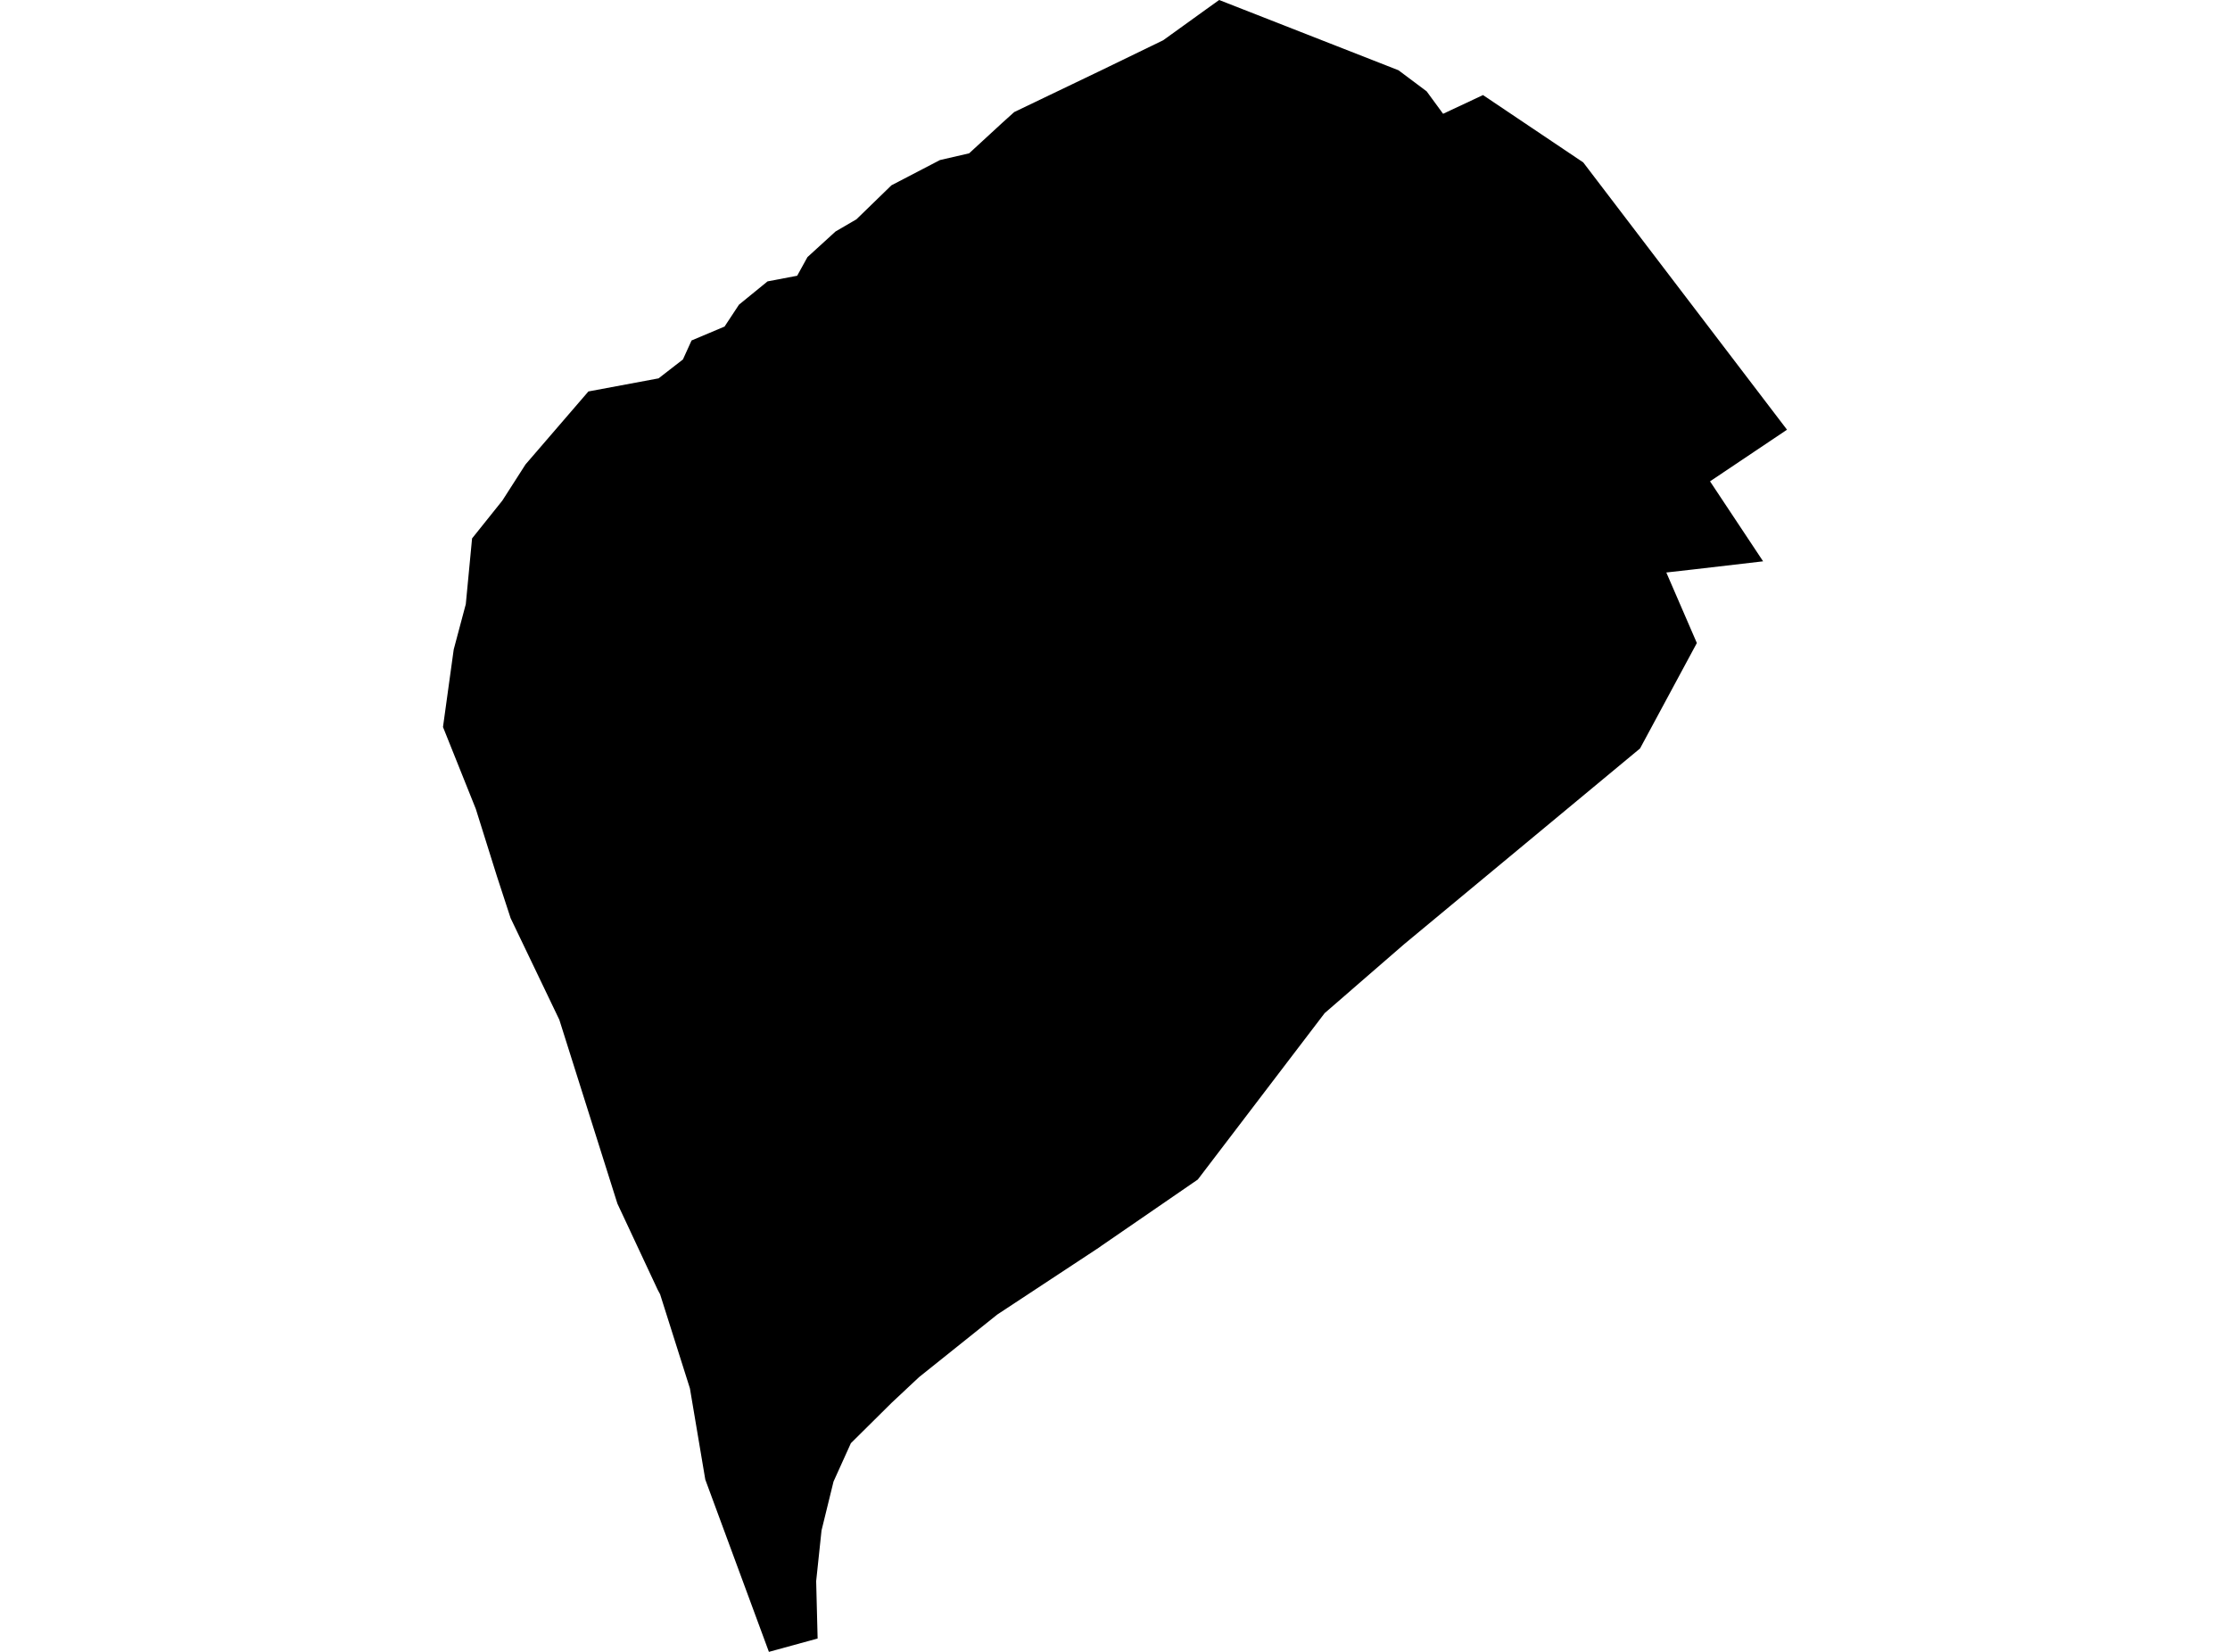 <?xml version='1.0'?>
<svg  baseProfile = 'tiny' width = '540' height = '400' stroke-linecap = 'round' stroke-linejoin = 'round' version='1.1' xmlns='http://www.w3.org/2000/svg'>
<path id='3423001001' title='3423001001'  d='M 340.008 228.644 320.773 245.326 290.05 285.623 266.655 301.711 266.105 302.107 241.477 318.327 222.528 333.491 215.904 339.697 206.044 349.469 201.84 358.757 198.935 370.597 197.637 382.878 197.989 396.765 186.193 400 170.787 358.272 167.067 336.198 159.849 313.42 159.254 312.297 149.505 291.455 135.442 246.933 123.645 222.327 120.344 212.226 115.216 195.873 107.271 176.044 109.868 157.271 112.795 146.289 114.314 130.377 121.642 121.221 127.254 112.462 142.484 94.79 159.475 91.62 165.373 87.043 167.464 82.443 175.453 79.076 178.952 73.772 185.862 68.138 193.037 66.773 195.524 62.261 202.325 56.055 207.387 53.106 215.86 44.875 227.612 38.757 234.677 37.128 242.688 29.755 245.593 27.136 266.831 16.946 281.664 9.75 291.964 2.333 295.221 0 338.644 17.012 345.466 22.118 349.45 27.554 359.111 23.021 383.387 39.329 432.729 104.055 414.088 116.556 426.941 135.923 410.501 137.838 403.502 138.63 410.897 155.708 397.142 181.238 340.008 228.644 Z' />
</svg>